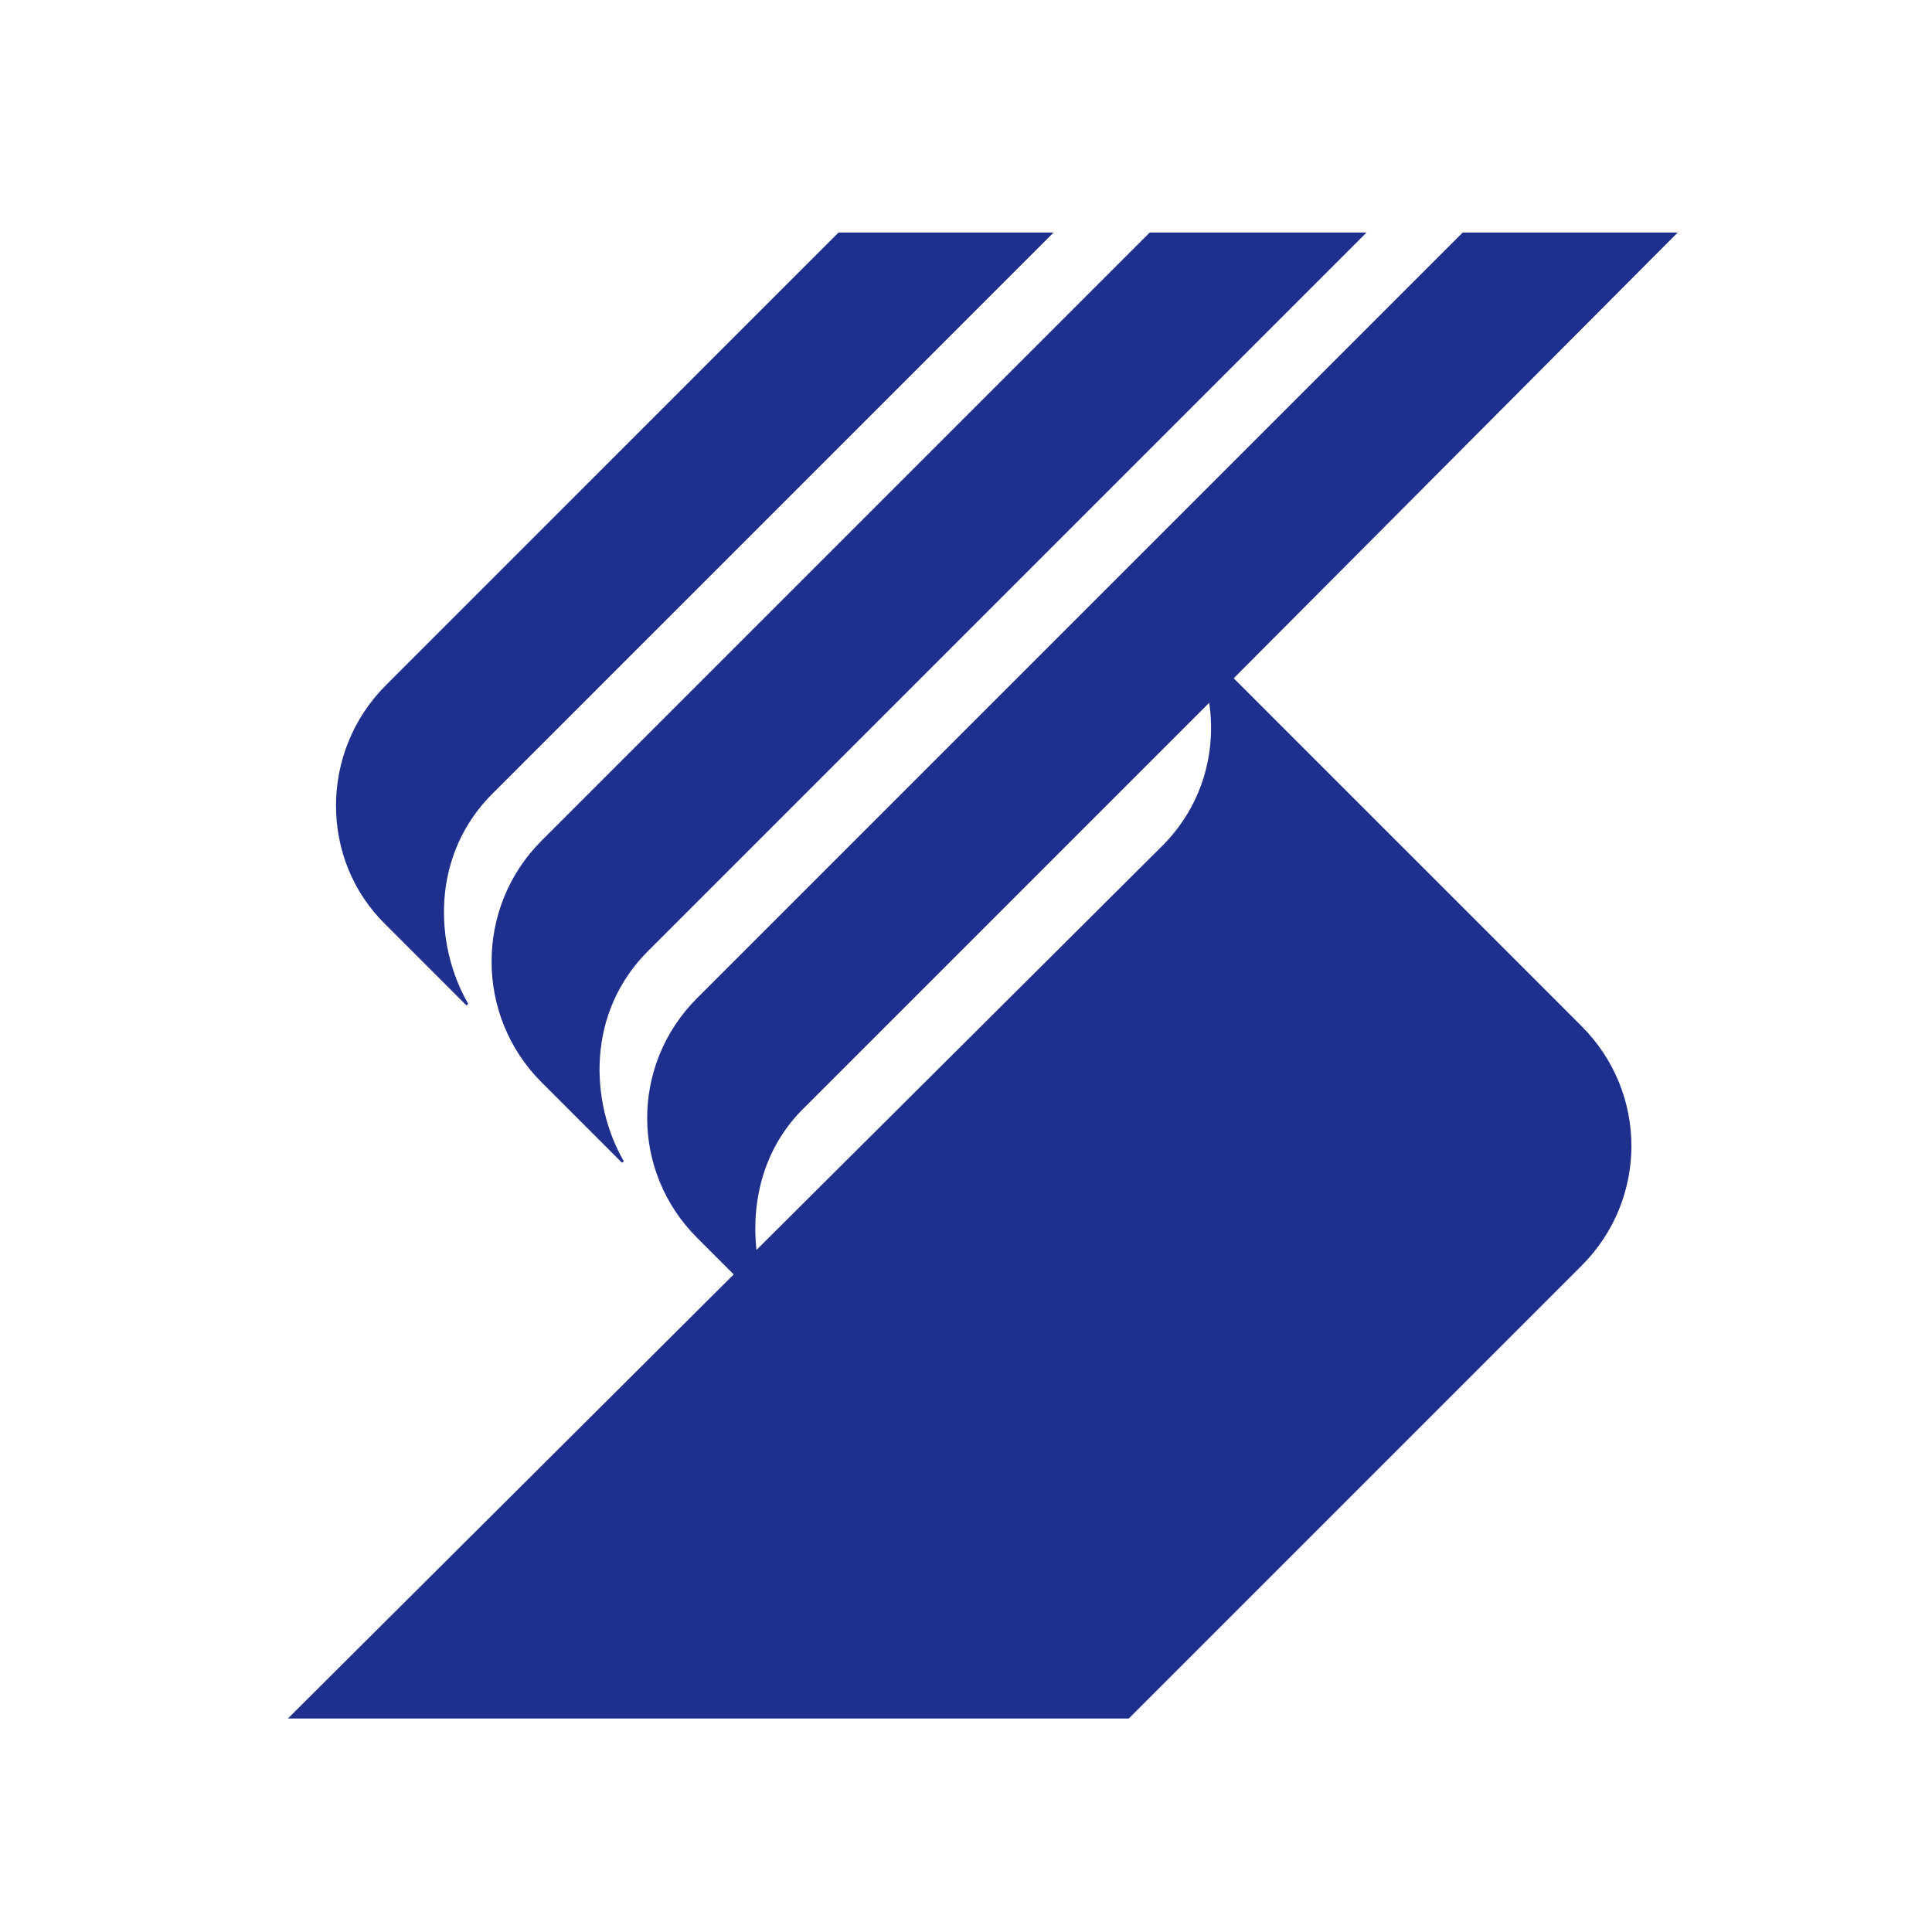 <?xml version="1.0" encoding="UTF-8" standalone="no"?>
<svg
   xmlns:dc="http://purl.org/dc/elements/1.1/"
   xmlns:cc="http://creativecommons.org/ns#"
   xmlns:rdf="http://www.w3.org/1999/02/22-rdf-syntax-ns#"
   xmlns:svg="http://www.w3.org/2000/svg"
   xmlns="http://www.w3.org/2000/svg"
   xmlns:sodipodi="http://sodipodi.sourceforge.net/DTD/sodipodi-0.dtd"
   xmlns:inkscape="http://www.inkscape.org/namespaces/inkscape"
   width="300"
   height="300"
   viewBox="0 0 79.375 79.375"
   version="1.1"
   id="svg988"
   sodipodi:docname="logo by itself.svg"
   inkscape:export-filename="C:\Users\david\Dropbox\SansenShimizu\business cards\logo by itself.png"
   inkscape:export-xdpi="500"
   inkscape:export-ydpi="500"
   inkscape:version="1.0.2-2 (e86c870879, 2021-01-15)">
  <defs
     id="defs982" />
  <sodipodi:namedview
     id="base"
     pagecolor="#ffffff"
     bordercolor="#666666"
     borderopacity="1.0"
     inkscape:pageopacity="0.0"
     inkscape:pageshadow="2"
     inkscape:zoom="1.4"
     inkscape:cx="249.70862"
     inkscape:cy="210.63105"
     inkscape:document-units="mm"
     inkscape:current-layer="layer1"
     inkscape:document-rotation="0"
     showgrid="false"
     units="px"
     inkscape:window-width="1920"
     inkscape:window-height="1017"
     inkscape:window-x="-8"
     inkscape:window-y="-8"
     inkscape:window-maximized="1" />
  <g
     inkscape:label="Layer 1"
     inkscape:groupmode="layer"
     id="layer1">
    <path
       d="m 22.243,44.459 3.304,3.304 c 0,0 0.072,0 0.072,-0.072 -1.365,-2.37 -1.58,-6.105 1.077,-8.691 L 56.144,9.552 H 47.238 L 22.243,34.547 c -2.729,2.729 -2.729,7.182 0,9.912 z"
       fill="#1f2f8e"
       id="path901"
       style="stroke-width:1.272" />
    <path
       d="m 15.851,37.994 3.304,3.304 c 0,0 0.072,0 0.072,-0.072 -1.365,-2.37 -1.58,-6.105 1.077,-8.691 L 43.288,9.552 H 34.453 L 15.851,28.155 c -2.729,2.729 -2.729,7.183 0,9.84 z"
       fill="#1f2f8e"
       id="path903"
       style="stroke-width:1.272" />
    <path
       d="M 64.979,42.16 52.625,29.806 50.686,27.867 68.929,9.552 H 60.095 L 28.636,41.011 c -2.729,2.729 -2.729,7.111 0,9.84 L 30.144,52.359 11.829,70.603 H 46.376 L 64.979,52 c 2.729,-2.729 2.729,-7.111 0,-9.84 z M 47.741,34.762 31.078,51.354 c -0.215,-2.011 0.287,-4.238 2.011,-5.89 L 49.68,28.873 c 0.287,1.939 -0.215,4.166 -1.939,5.89 z"
       fill="#1f2f8e"
       id="path905"
       style="stroke-width:1.272" />
  </g>
</svg>
